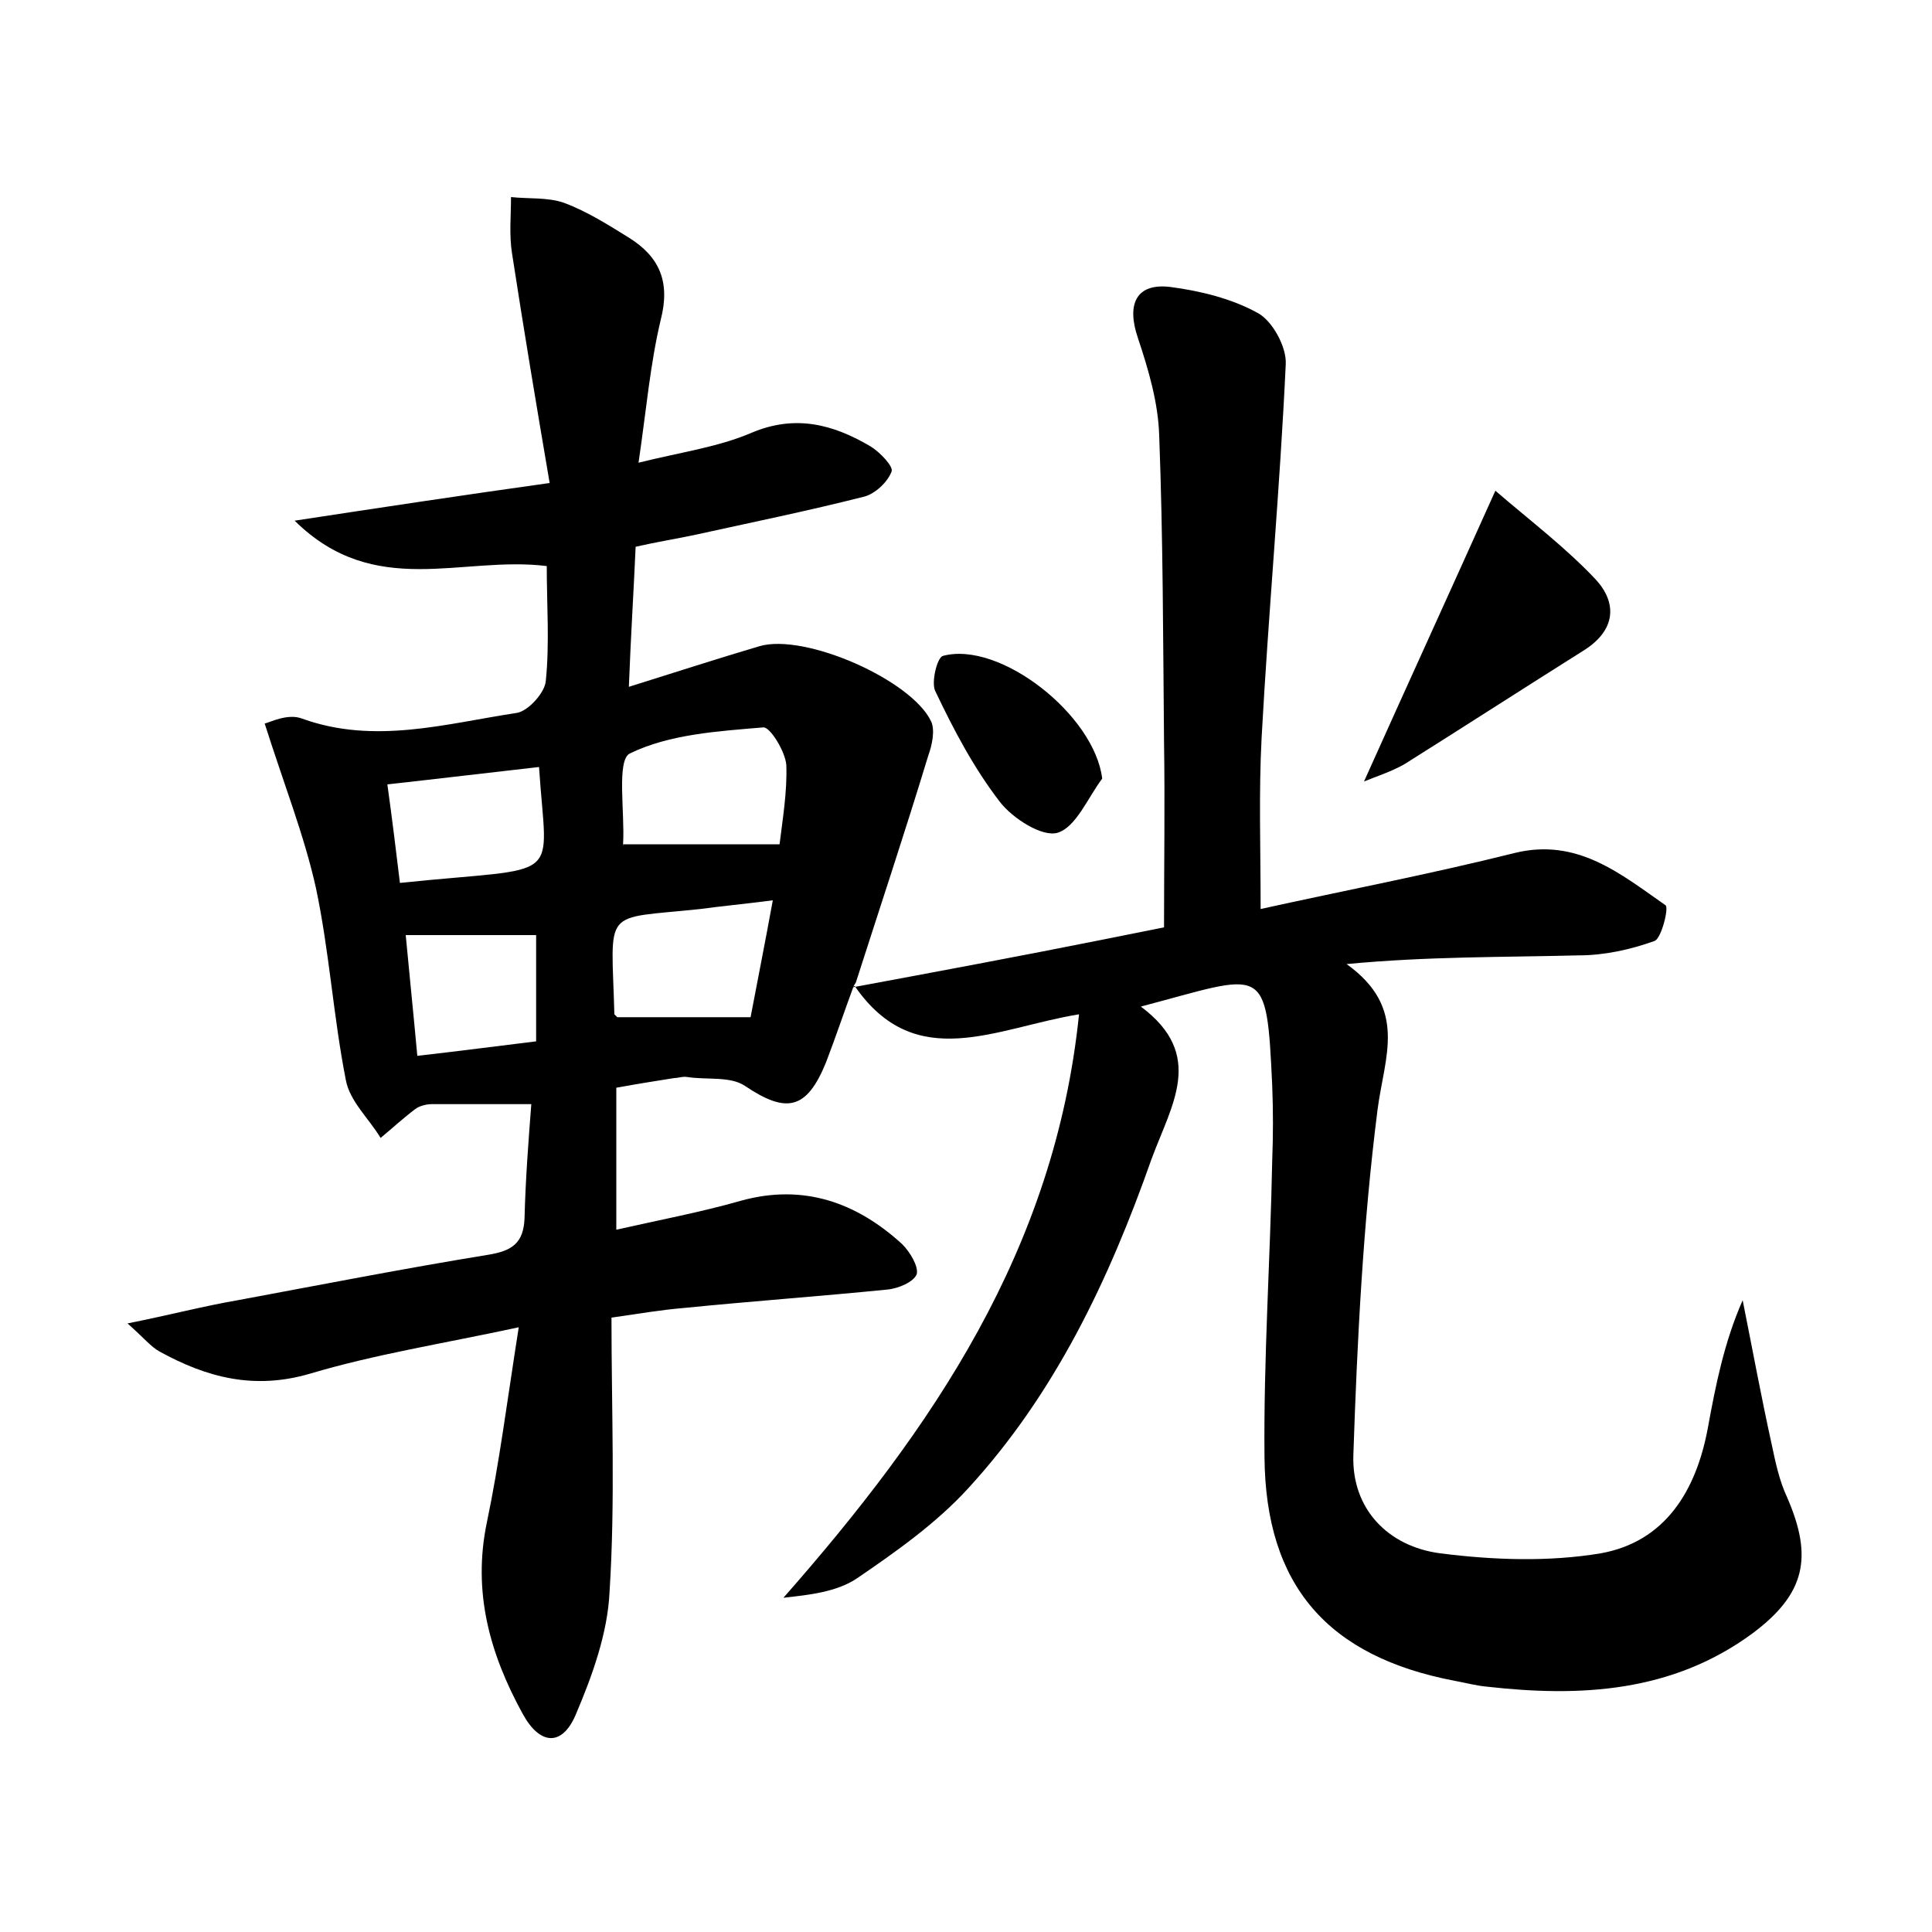 <?xml version="1.0" encoding="utf-8"?>
<!-- Generator: Adobe Illustrator 22.0.0, SVG Export Plug-In . SVG Version: 6.00 Build 0)  -->
<svg version="1.1" id="图层_1" xmlns="http://www.w3.org/2000/svg" xmlns:xlink="http://www.w3.org/1999/xlink" x="0px" y="0px"
	 viewBox="0 0 200 200" style="enable-background:new 0 0 200 200;" xml:space="preserve">
<style type="text/css">
	.st0{fill:#FFFFFF;}
</style>
<g>
	
	<path d="M88.4,102c-1,2.7-1.9,5.4-2.9,8c-2,4.9-4.1,5.3-8.4,2.4c-1.5-1-3.9-0.6-5.9-0.9c-0.5-0.1-1,0.1-1.4,0.1
		c-1.9,0.3-3.8,0.6-6,1c0,4.6,0,9.1,0,14.7c4.4-1,8.7-1.8,12.9-3c6.5-1.8,12,0.2,16.7,4.5c0.8,0.8,1.7,2.3,1.5,3.1
		c-0.3,0.8-1.9,1.5-3.1,1.6c-7,0.7-14,1.2-21,1.9c-2.4,0.2-4.7,0.6-7.5,1c0,9.6,0.4,19-0.2,28.4c-0.2,4.3-1.8,8.7-3.5,12.7
		c-1.4,3.3-3.7,3.2-5.5-0.1c-3.4-6.2-5.2-12.6-3.7-19.8c1.3-6.2,2.1-12.6,3.3-20.2c-7.9,1.7-14.9,2.8-21.6,4.8
		c-5.8,1.7-10.7,0.4-15.6-2.3c-0.9-0.5-1.6-1.4-3.3-2.9c4.5-0.9,7.9-1.8,11.4-2.4c8.6-1.6,17.3-3.3,25.9-4.7
		c2.5-0.4,3.7-1.2,3.8-3.8c0.1-4,0.4-7.9,0.7-11.8c-3.7,0-7,0-10.3,0c-0.6,0-1.3,0.2-1.7,0.5c-1.2,0.9-2.4,2-3.6,3
		c-1.2-2-3.2-3.8-3.6-6c-1.3-6.6-1.7-13.3-3.1-19.9c-1.2-5.4-3.3-10.7-5.3-17c0.5-0.1,2.4-1.1,3.9-0.5c7.5,2.7,14.9,0.5,22.2-0.6
		c1.2-0.2,2.9-2.1,3-3.3c0.4-3.9,0.1-7.9,0.1-11.9c-8.8-1.1-17.8,3.5-26.1-4.7c9.2-1.4,17.1-2.6,26.4-3.9c-1.4-8.2-2.7-16-3.9-23.8
		c-0.3-1.9-0.1-3.9-0.1-5.8c1.8,0.2,3.8,0,5.5,0.6c2.4,0.9,4.6,2.3,6.7,3.6c3.2,2,4.3,4.6,3.3,8.5c-1.1,4.6-1.5,9.4-2.3,14.8
		c4.4-1.1,8.2-1.6,11.7-3.1c4.5-1.9,8.4-0.9,12.3,1.4c1,0.6,2.4,2.1,2.2,2.6c-0.4,1.1-1.7,2.3-2.8,2.6c-5.9,1.5-11.8,2.7-17.7,4
		c-1.9,0.4-3.8,0.7-6,1.2c-0.2,4.6-0.5,9.2-0.7,14.5c4.8-1.5,9.1-2.9,13.5-4.2c4.7-1.4,15.8,3.5,17.8,7.8c0.4,0.9,0.1,2.4-0.3,3.5
		c-2.4,7.9-5,15.7-7.5,23.5C88.3,102.2,88.4,102,88.4,102z M80.7,87.4c0.3-2.5,0.8-5.4,0.7-8.2c-0.1-1.4-1.7-4-2.4-3.9
		c-4.7,0.4-9.7,0.7-13.8,2.7c-1.4,0.7-0.5,6.1-0.7,9.4c0,0.1,0.2,0.3,0,0C69.9,87.4,75,87.4,80.7,87.4z M63.9,105.3
		c4.7,0,9.1,0,13.8,0c0.7-3.7,1.5-7.7,2.3-12.1c-3.1,0.4-5.3,0.6-7.5,0.9c-10.3,1.1-9.2-0.3-8.9,10.9
		C63.7,105.1,63.9,105.3,63.9,105.3z M55.8,79.4c-5.3,0.6-10.3,1.2-15.7,1.8c0.5,3.6,0.9,6.9,1.3,10.2
		C58.6,89.6,56.6,91.7,55.8,79.4z M55.5,96.8c-4.5,0-8.7,0-13.5,0c0.4,4.3,0.8,8.1,1.2,12.5c4.4-0.5,8.2-1,12.3-1.5
		C55.5,103.9,55.5,100.4,55.5,96.8z"/>
	<path d="M88.3,102.2c8.6-1.6,17.2-3.2,25.7-4.9c2-0.4,4-0.8,6.5-1.3c0-6.5,0.1-12.9,0-19.2c-0.1-10.6-0.1-21.1-0.5-31.7
		c-0.1-3.4-1.1-6.8-2.2-10.1c-1.2-3.5-0.2-5.7,3.3-5.3c3.1,0.4,6.4,1.2,9.1,2.7c1.5,0.8,3,3.5,2.9,5.3c-0.6,12.9-1.8,25.8-2.5,38.7
		c-0.3,5.7-0.1,11.4-0.1,17.7c8.6-1.9,17.5-3.6,26.3-5.8c6.5-1.6,11,2.2,15.6,5.4c0.4,0.2-0.4,3.4-1.1,3.7c-2.5,0.9-5.2,1.5-7.9,1.5
		c-7.8,0.2-15.6,0.1-24,0.9c6.4,4.6,3.9,9.6,3.2,15.1c-1.5,11.8-2.1,23.8-2.5,35.7c-0.2,5.6,3.6,9.5,9,10.2c5.5,0.7,11.2,0.9,16.6,0
		c6.7-1.2,9.9-6.5,11.1-13c0.8-4.4,1.7-8.9,3.6-13.2c1,5,1.9,9.9,3,14.9c0.4,1.9,0.8,3.8,1.6,5.5c2.7,6.2,1.9,10-3.6,14.1
		c-8.3,6.1-17.8,6.6-27.5,5.5c-1.1-0.1-2.2-0.4-3.3-0.6c-13.1-2.5-19.6-9.8-19.7-23.2c-0.1-10.2,0.6-20.4,0.8-30.7
		c0.1-2.6,0.1-5.1,0-7.7c-0.6-12.9-0.7-11.6-13.6-8.2c6.7,5,3.2,10.1,1.1,15.8c-4.4,12.5-10,24.3-19,34.1c-3.3,3.6-7.4,6.5-11.5,9.3
		c-2.1,1.4-4.9,1.7-7.6,2c15.4-17.5,28.1-36,30.6-60.4c-8.6,1.4-16.9,6.2-23.2-2.9C88.4,102,88.3,102.2,88.3,102.2z"/>
	<path d="M154.8,50.8c3.6,3.1,7.3,5.9,10.4,9.2c2.2,2.4,2.1,5.2-1.2,7.3c-6.2,3.9-12.4,7.9-18.6,11.8c-1.4,0.8-3,1.3-4.2,1.8
		C145.6,71.1,149.9,61.7,154.8,50.8z"/>
	<path d="M114.1,80.6c-1.5,2-2.7,5-4.6,5.6c-1.6,0.5-4.7-1.5-6-3.2c-2.7-3.5-4.8-7.5-6.7-11.5c-0.4-0.9,0.2-3.4,0.8-3.6
		C103.5,66.3,113.3,74,114.1,80.6z"/>
	
	
	
	
</g>
</svg>
